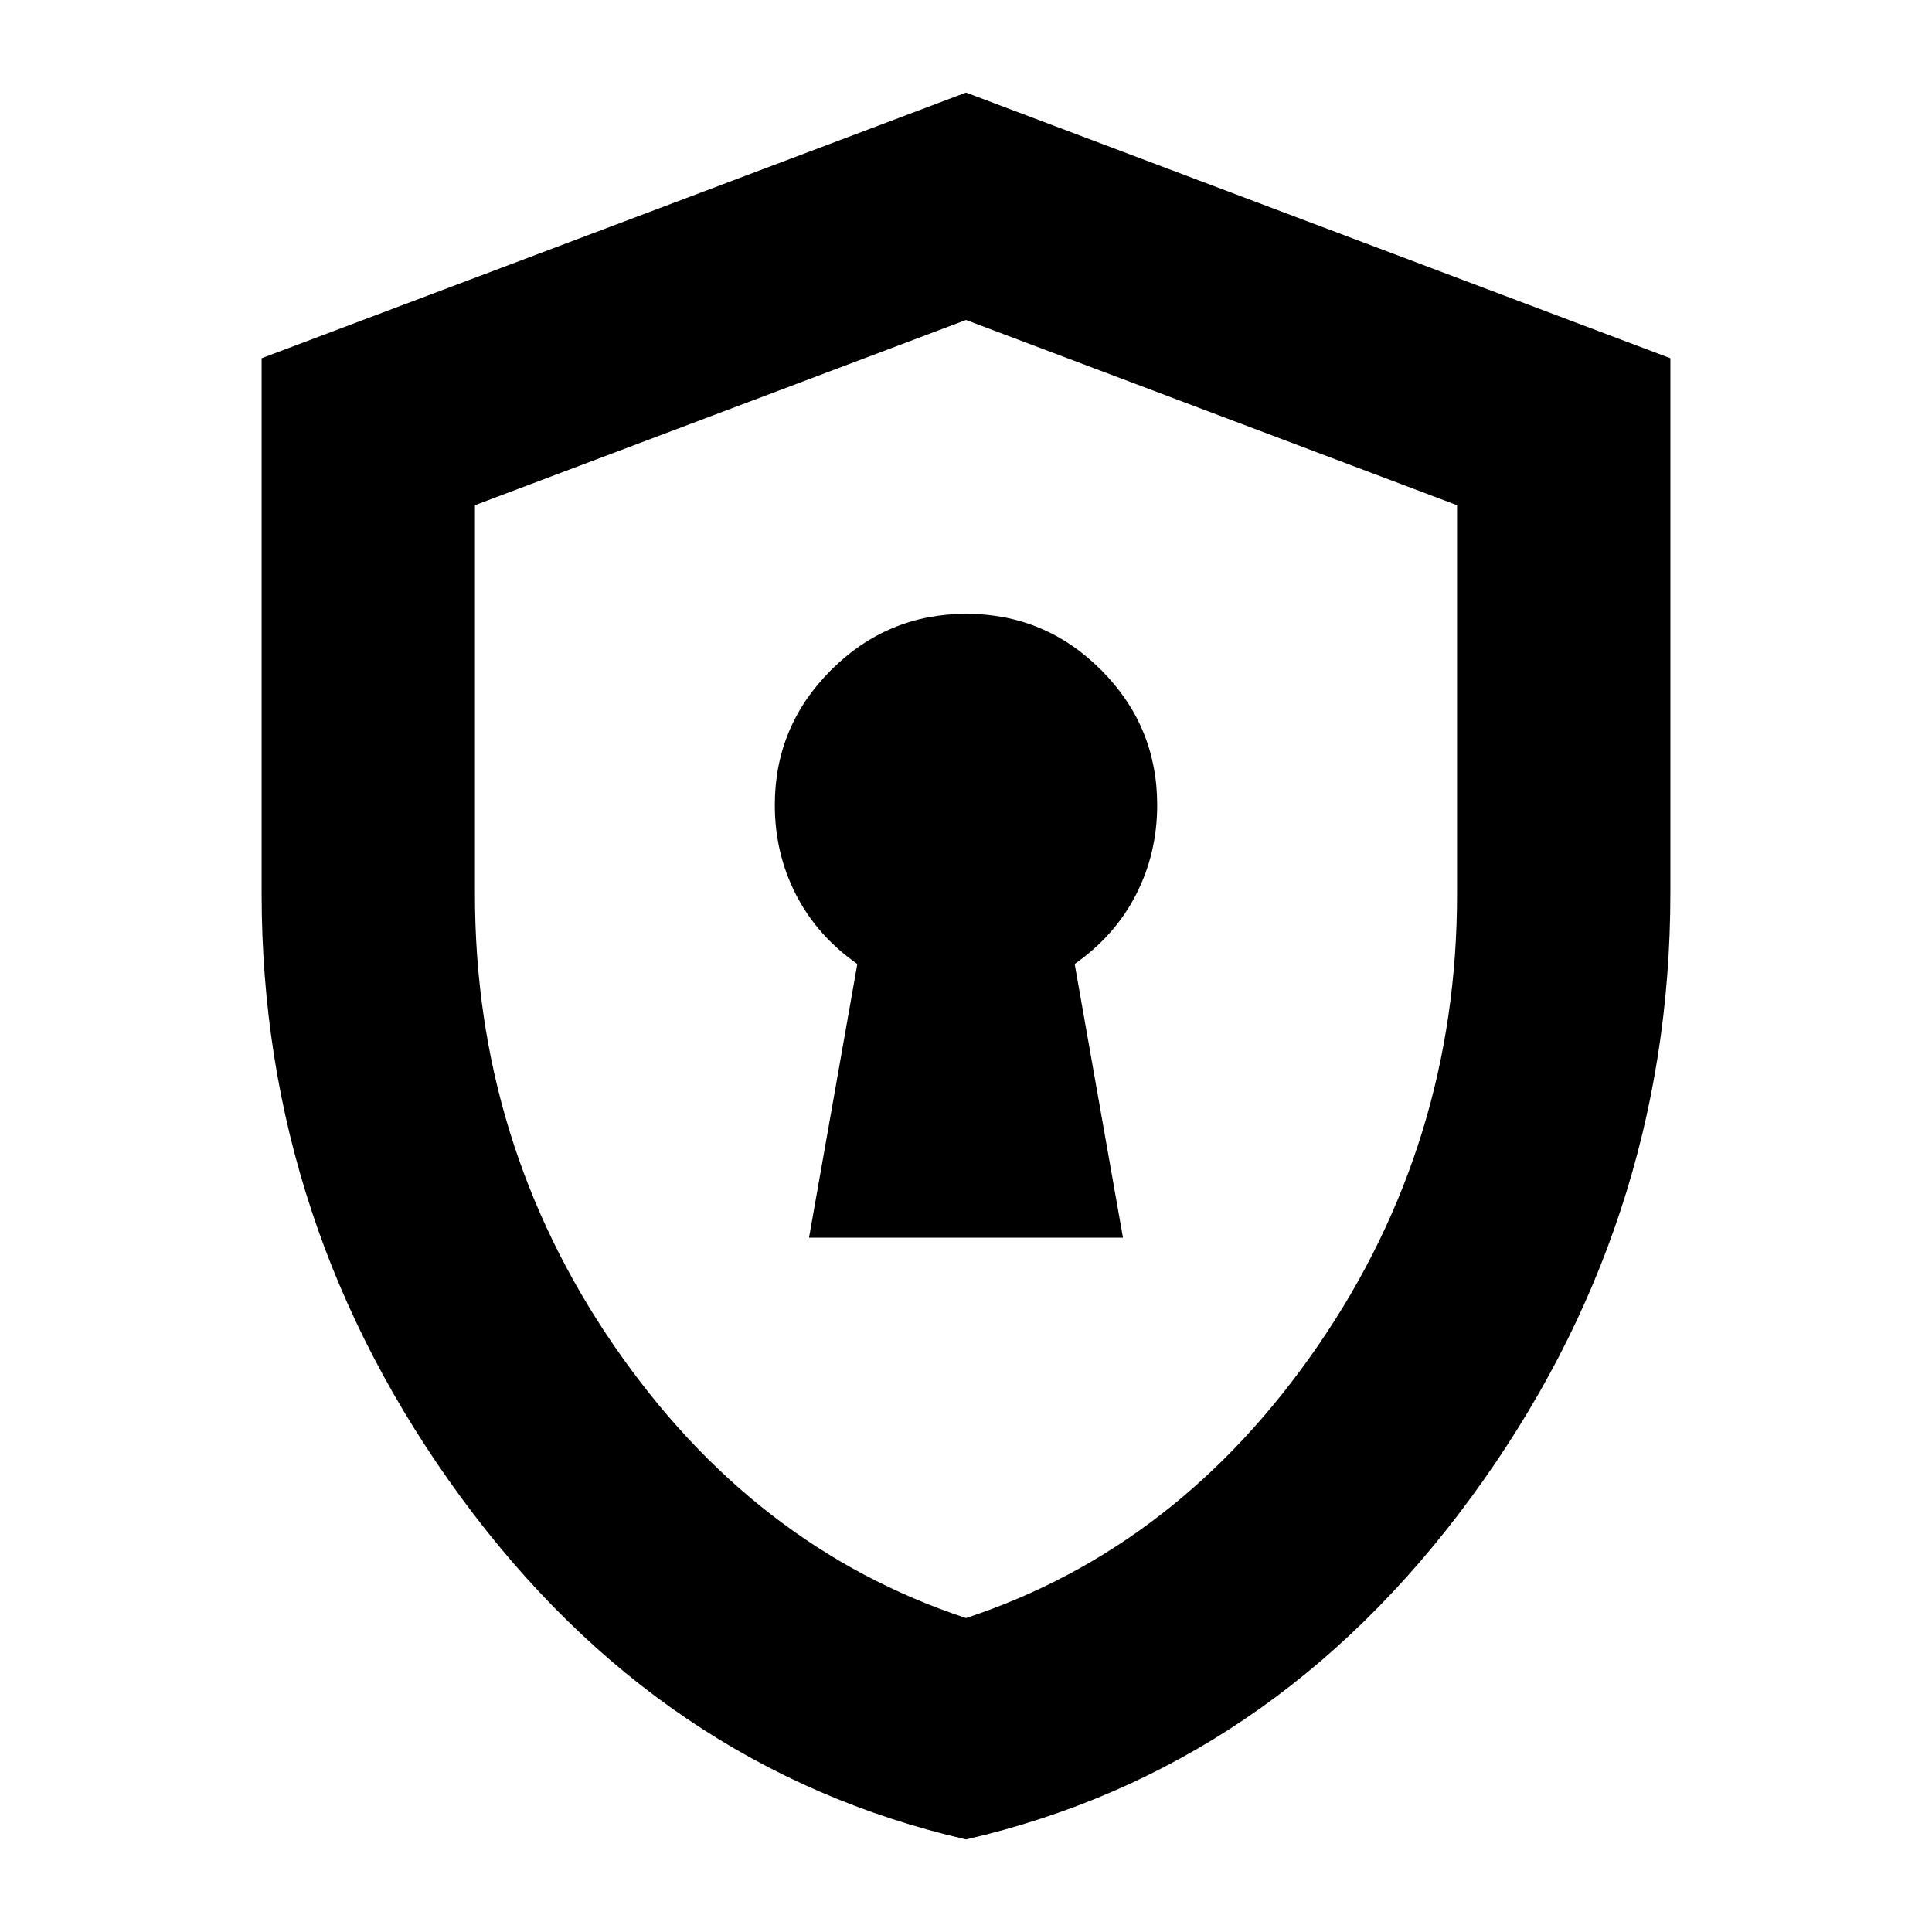 <svg xmlns="http://www.w3.org/2000/svg" height="24" viewBox="0 -960 960 960" width="24"><path d="M402-345h156l-24-136q20-14 30.5-34.5T575-560q0-39.188-27.867-67.094-27.867-27.906-67-27.906Q441-655 413-627.094 385-599.188 385-560q0 24 10.5 44.5T426-481l-24 136Zm78.022 299Q328-81 229-216.056T130-516v-266l350-132 350 132v265.566Q830-351 731.022-216q-98.978 135-251 170ZM480-156q106-35 175-135.5t69-224.222v-193.253L480-801l-244 92.025v193.253Q236-392 305-291.5 374-191 480-156Zm0-323Z"/></svg>